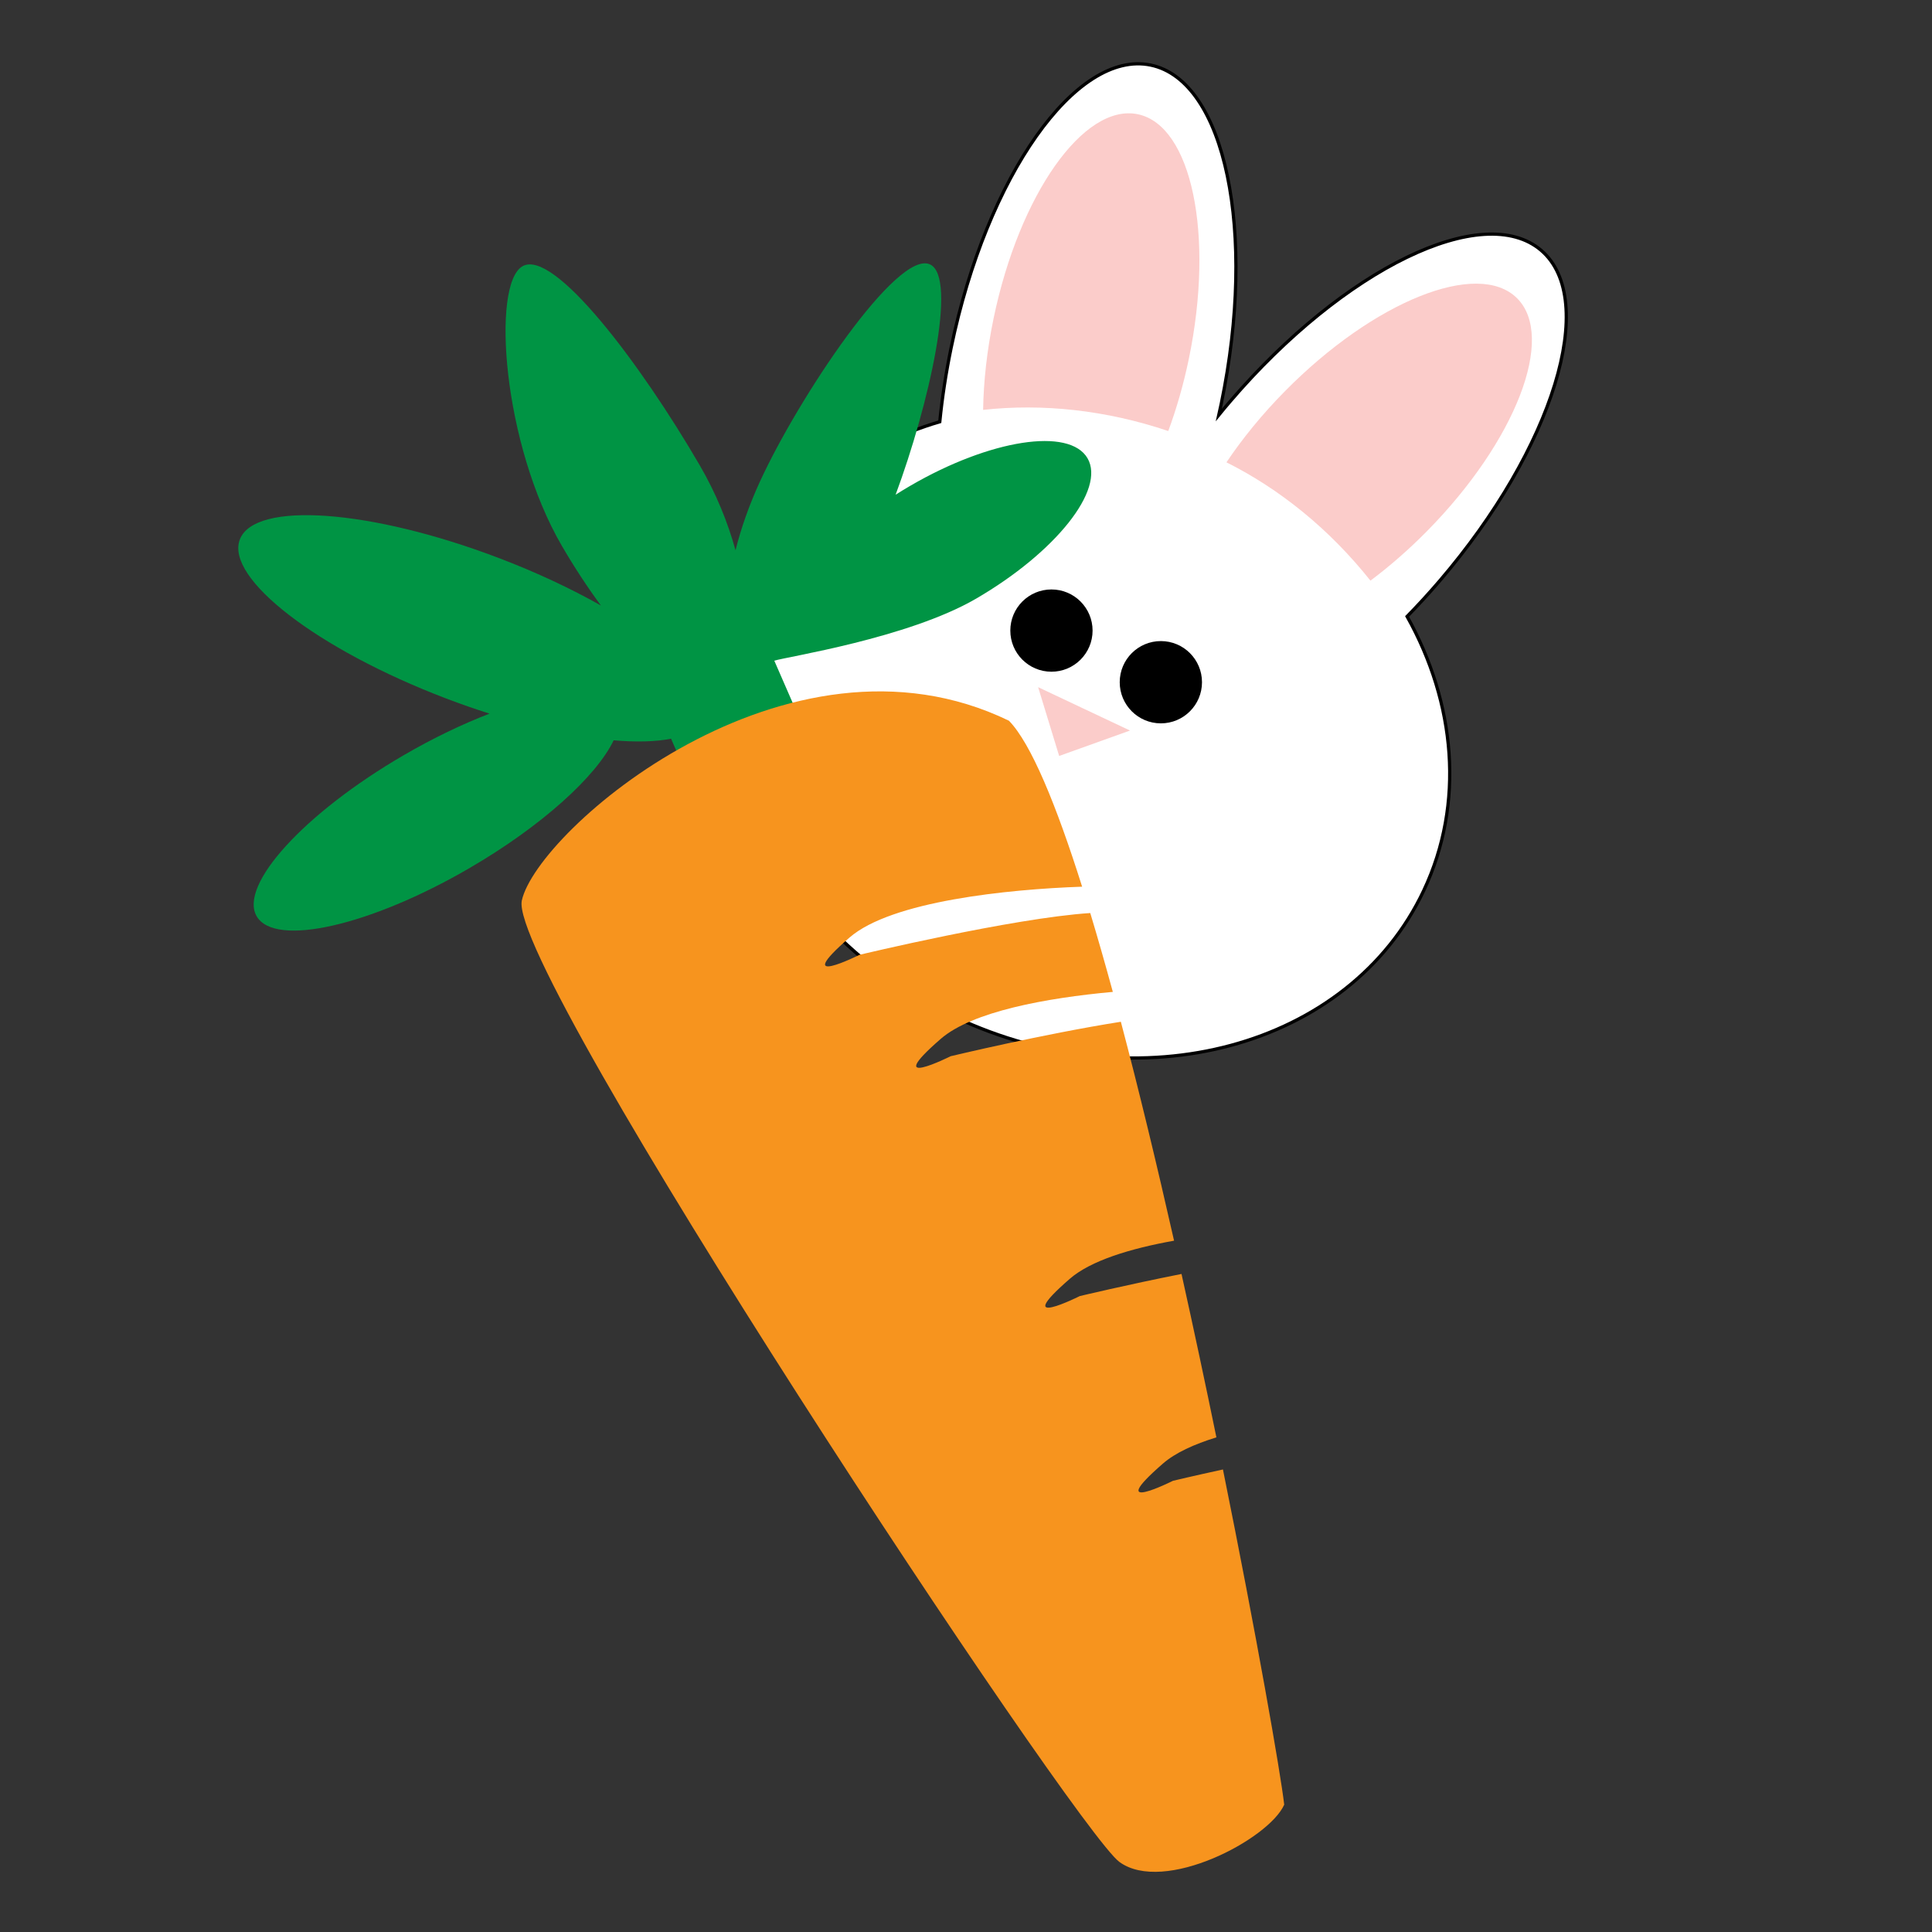<?xml version="1.0" encoding="UTF-8"?>
<!-- Generator: Adobe Illustrator 16.0.0, SVG Export Plug-In . SVG Version: 6.00 Build 0)  -->
<!DOCTYPE svg PUBLIC "-//W3C//DTD SVG 1.1//EN" "http://www.w3.org/Graphics/SVG/1.1/DTD/svg11.dtd">
<svg version="1.1" id="Layer_1" xmlns="http://www.w3.org/2000/svg" xmlns:xlink="http://www.w3.org/1999/xlink" x="0px" y="0px" width="864px" height="864px" viewBox="0 0 864 864" enable-background="new 0 0 864 864" xml:space="preserve">
<rect x="0" y="0" width="864" height="864" fill="#333333" stroke="none"/>
<path fill="#FFFFFF" stroke="#000000" stroke-width="1.443" stroke-miterlimit="10" d="M629.255,275.678  c4.937-5.043,9.812-10.362,14.588-15.938c50.924-59.457,71.236-125.62,45.364-147.78c-25.872-22.158-88.127,8.08-139.053,67.538  c-1.742,2.03-3.441,4.069-5.109,6.115c0.386-1.716,0.764-3.439,1.124-5.177c15.913-76.651,1.781-144.401-31.572-151.328  c-33.354-6.925-73.292,49.6-89.207,126.251c-2.353,11.337-4.045,22.475-5.117,33.255c-36.498,10.706-66.911,34.218-83.009,68.322  c-33.161,70.255,6.987,158.847,89.672,197.874s176.597,13.711,209.756-56.544C655.141,359.18,650.888,314.422,629.255,275.678z"/>
<g>
	<path fill="#FBCCCA" d="M439.65,183.303c26.449-2.923,54.852,0.033,82.806,9.457c3.678-9.953,6.816-20.794,9.197-32.274   c11.506-55.413,1.288-104.392-22.822-109.399c-24.113-5.006-52.983,35.857-64.49,91.27   C441.374,156.65,439.861,170.509,439.65,183.303z"/>
	<path fill="#FBCCCA" d="M548.478,206.755c23.792,11.913,46.037,29.82,64.394,52.915c8.49-6.36,17.012-13.759,25.249-22.102   c39.759-40.278,57.779-86.954,40.255-104.254c-17.525-17.3-63.963,1.329-103.722,41.607   C564.398,185.312,555.604,196.127,548.478,206.755z"/>
	<polygon fill="#FBCCCA" points="464.253,307.304 505.351,326.701 473.66,338.067  "/>
</g>
<g>
	<circle cx="470.213" cy="281.999" r="18.394"/>
	<circle cx="519.141" cy="305.091" r="18.396"/>
</g>
<path fill-rule="evenodd" clip-rule="evenodd" fill="#009444" d="M486.35,204.941c-8.11-13.947-43.584-8.449-79.229,12.282  c-2.255,1.311-4.452,2.649-6.597,4.015c14.813-39.931,27.9-97.245,15.369-102.999c-14.662-6.731-58.843,59.663-76.055,97.139  c-4.85,10.567-8.496,21.007-10.905,30.698c-3.41-12.329-8.62-25.305-15.967-37.933c-26.438-45.459-65.384-97.162-79.331-89.05  c-13.947,8.111-8.842,79.496,17.599,124.954c5.627,9.678,11.542,18.657,17.496,26.734c-13.228-7.479-28.607-14.724-45.386-21.128  c-57.508-21.944-109.481-25.703-116.088-8.395c-6.603,17.307,34.662,49.129,92.167,71.075c6.597,2.515,13.112,4.78,19.501,6.813  c-12.056,4.63-25.133,10.879-38.38,18.585c-44.425,25.838-73.863,58.091-65.752,72.039c8.113,13.948,50.703,4.31,95.128-21.529  c32.402-18.846,56.811-41.096,64.515-57.174c10.12,0.871,18.836,0.639,25.67-0.709l10.116,23.213l51.581-22.481l-15.527-35.622  c5.016-1.681,59.716-9.994,90.223-27.737C472.144,247.001,494.462,218.89,486.35,204.941z"/>
<path fill-rule="evenodd" clip-rule="evenodd" fill="#F7941E" d="M524.556,662.222c0,0-31.5,15.778-4.464-7.724  c5.512-4.793,13.918-8.635,23.888-11.7c-4.85-23.612-10.097-48.306-15.601-73.076c-24.575,4.87-45.499,9.892-45.499,9.892  s-31.499,15.777-4.463-7.725c9.363-8.141,27.08-13.54,46.629-17.049c-7.626-33.711-15.674-67.191-23.795-97.903  c-34.734,5.476-76.114,15.407-76.114,15.407s-31.5,15.778-4.464-7.727c14.121-12.276,47.229-18.318,76.99-21.038  c-3.37-12.353-6.74-24.167-10.091-35.264c-34.715,2.244-103.184,18.675-103.184,18.675s-31.5,15.776-4.464-7.726  c18.681-16.239,70.58-21.572,104.012-22.734c-11.635-36.841-22.898-64.137-32.736-74.223  c-99.32-48.087-211.023,49.195-217.838,80.411c-6.816,31.218,247.314,415.399,267.24,429.954  c19.926,14.553,66.876-10.155,73.704-25.618c-1.62-14.166-12.306-75.353-27.399-149.899  C533.66,660.038,524.556,662.222,524.556,662.222z"/>
</svg>